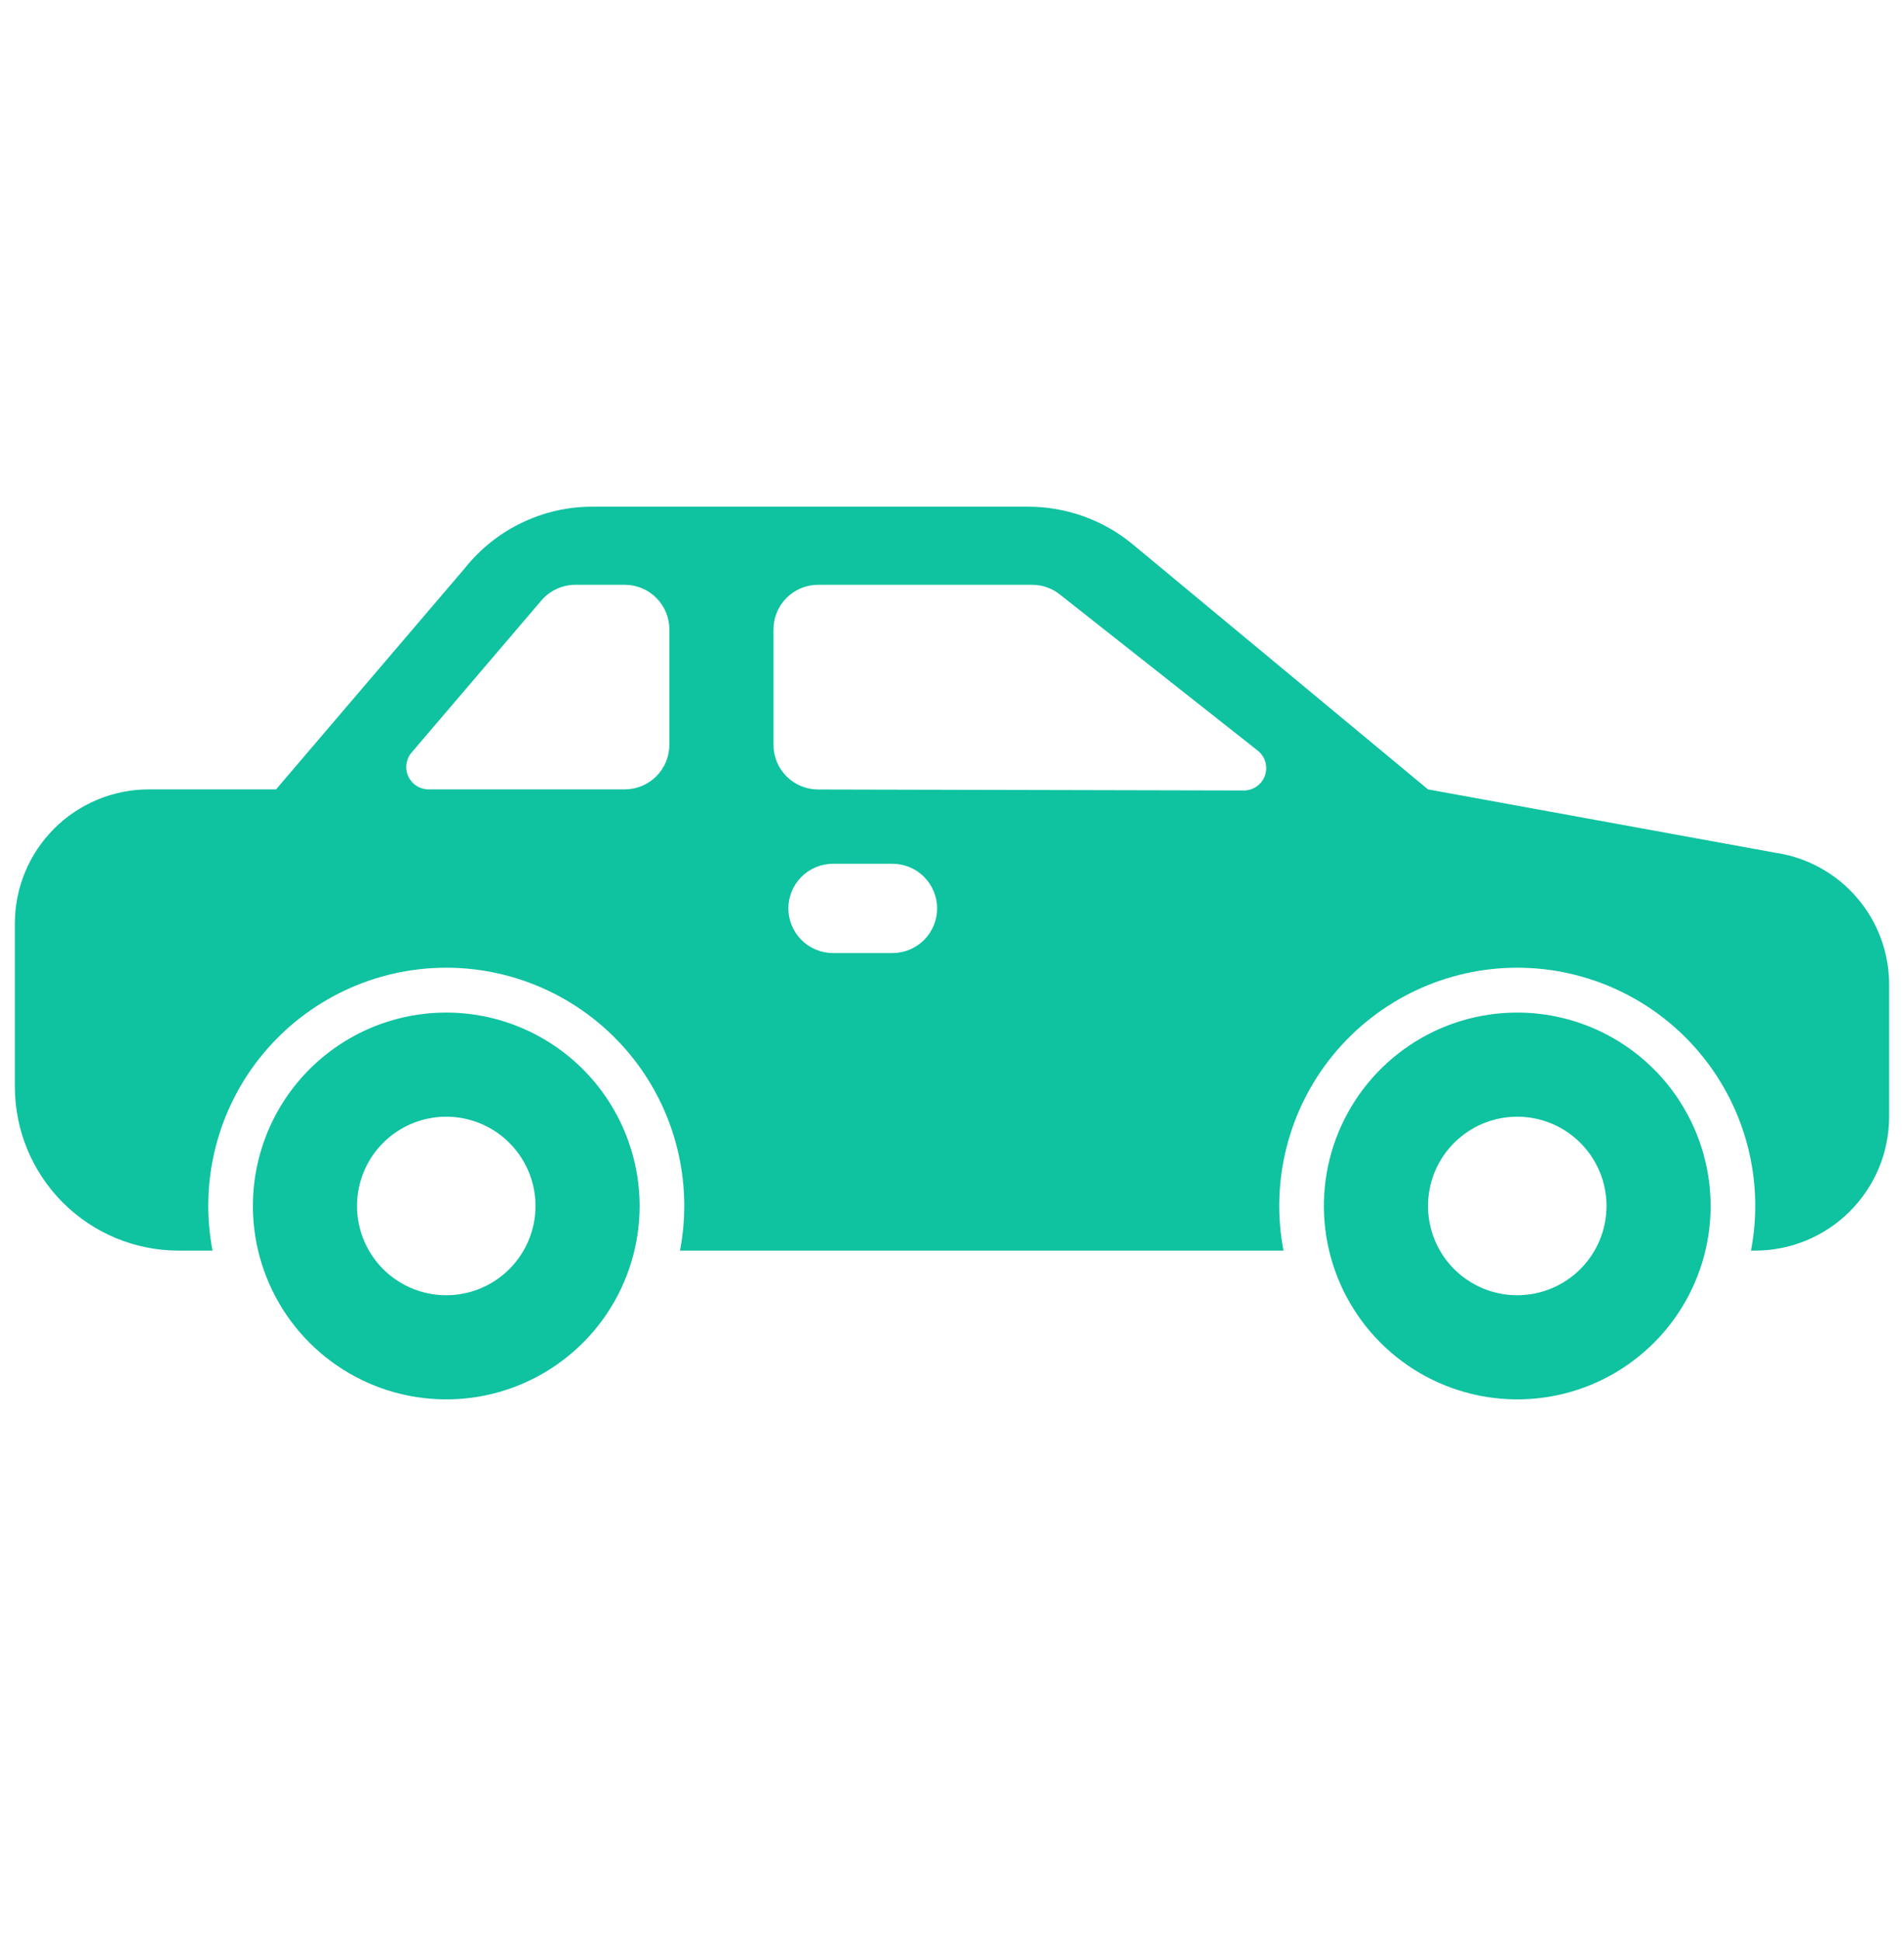 <svg width="52" height="53" viewBox="0 0 52 53" fill="none" xmlns="http://www.w3.org/2000/svg">
<g clip-path="url(#clip0_60_1563)">
<path d="M12.188 27.648C11.143 27.648 10.122 27.957 9.253 28.538C8.385 29.118 7.708 29.943 7.308 30.908C6.909 31.873 6.804 32.935 7.008 33.959C7.212 34.983 7.715 35.925 8.453 36.663C9.192 37.402 10.133 37.905 11.157 38.108C12.182 38.312 13.243 38.208 14.209 37.808C15.174 37.408 15.998 36.731 16.579 35.863C17.159 34.994 17.469 33.973 17.469 32.929C17.467 31.529 16.91 30.186 15.92 29.196C14.93 28.206 13.588 27.649 12.188 27.648ZM12.188 35.366C11.705 35.366 11.234 35.223 10.833 34.955C10.432 34.688 10.12 34.307 9.936 33.861C9.751 33.416 9.703 32.926 9.797 32.453C9.891 31.98 10.123 31.546 10.464 31.205C10.805 30.864 11.239 30.632 11.712 30.538C12.185 30.444 12.675 30.492 13.12 30.677C13.566 30.861 13.946 31.174 14.214 31.575C14.482 31.975 14.625 32.447 14.625 32.929C14.625 33.575 14.368 34.195 13.911 34.652C13.454 35.109 12.834 35.366 12.188 35.366Z" fill="#0FC2A0"/>
<path d="M41.438 27.648C40.393 27.648 39.372 27.957 38.503 28.538C37.635 29.118 36.958 29.943 36.558 30.908C36.158 31.873 36.054 32.935 36.258 33.959C36.462 34.983 36.965 35.925 37.703 36.663C38.442 37.402 39.383 37.905 40.407 38.108C41.432 38.312 42.493 38.208 43.459 37.808C44.424 37.408 45.248 36.731 45.829 35.863C46.409 34.994 46.719 33.973 46.719 32.929C46.717 31.529 46.16 30.186 45.17 29.196C44.18 28.206 42.838 27.649 41.438 27.648ZM41.438 35.366C40.955 35.366 40.484 35.223 40.083 34.955C39.682 34.688 39.37 34.307 39.185 33.861C39.001 33.416 38.953 32.926 39.047 32.453C39.141 31.98 39.373 31.546 39.714 31.205C40.055 30.864 40.489 30.632 40.962 30.538C41.435 30.444 41.925 30.492 42.37 30.677C42.816 30.861 43.196 31.174 43.464 31.575C43.732 31.975 43.875 32.447 43.875 32.929C43.875 33.575 43.618 34.195 43.161 34.652C42.704 35.109 42.084 35.366 41.438 35.366Z" fill="#0FC2A0"/>
<path d="M48.486 23.284L39 21.554L30.924 14.853C30.124 14.196 29.12 13.836 28.085 13.835H16.187C15.517 13.833 14.854 13.983 14.25 14.274C13.646 14.564 13.115 14.988 12.697 15.512L7.539 21.554H4.062C3.093 21.555 2.164 21.94 1.478 22.626C0.793 23.311 0.407 24.241 0.406 25.21V29.679C0.408 30.863 0.879 31.999 1.717 32.837C2.554 33.675 3.69 34.146 4.875 34.148H5.804C5.624 33.207 5.653 32.239 5.891 31.311C6.128 30.384 6.567 29.52 7.177 28.783C7.787 28.045 8.552 27.451 9.419 27.043C10.285 26.635 11.23 26.423 12.188 26.423C13.145 26.423 14.09 26.635 14.957 27.043C15.823 27.451 16.588 28.045 17.198 28.783C17.808 29.52 18.247 30.384 18.484 31.311C18.722 32.239 18.752 33.207 18.571 34.148H35.054C34.873 33.207 34.903 32.239 35.141 31.311C35.378 30.384 35.817 29.52 36.427 28.783C37.037 28.045 37.802 27.451 38.669 27.043C39.535 26.635 40.48 26.423 41.438 26.423C42.395 26.423 43.34 26.635 44.206 27.043C45.073 27.451 45.838 28.045 46.448 28.783C47.058 29.52 47.497 30.384 47.734 31.311C47.972 32.239 48.002 33.207 47.821 34.148H47.938C48.907 34.146 49.836 33.761 50.522 33.075C51.207 32.39 51.593 31.461 51.594 30.491V26.899C51.598 26.023 51.286 25.175 50.715 24.511C50.144 23.847 49.352 23.411 48.486 23.284ZM18.281 20.335C18.281 20.658 18.153 20.968 17.924 21.197C17.696 21.425 17.386 21.554 17.062 21.554H11.705C11.588 21.554 11.474 21.52 11.376 21.458C11.278 21.395 11.2 21.305 11.151 21.199C11.102 21.094 11.085 20.976 11.101 20.861C11.117 20.745 11.165 20.637 11.241 20.548L14.787 16.394C14.902 16.261 15.044 16.153 15.204 16.079C15.364 16.006 15.538 15.968 15.714 15.968H17.062C17.386 15.968 17.696 16.096 17.924 16.325C18.153 16.553 18.281 16.863 18.281 17.186V20.335ZM24.375 26.023H22.75C22.427 26.023 22.117 25.894 21.888 25.666C21.66 25.437 21.531 25.127 21.531 24.804C21.531 24.48 21.66 24.171 21.888 23.942C22.117 23.713 22.427 23.585 22.75 23.585H24.375C24.698 23.585 25.008 23.713 25.237 23.942C25.465 24.171 25.594 24.48 25.594 24.804C25.594 25.127 25.465 25.437 25.237 25.666C25.008 25.894 24.698 26.023 24.375 26.023ZM33.971 21.584L22.341 21.557C22.018 21.556 21.709 21.427 21.481 21.199C21.253 20.97 21.125 20.661 21.125 20.338V17.186C21.125 16.863 21.253 16.553 21.482 16.325C21.71 16.096 22.02 15.968 22.344 15.968H28.189C28.462 15.968 28.728 16.06 28.943 16.23L34.349 20.495C34.449 20.574 34.522 20.681 34.557 20.803C34.593 20.925 34.59 21.055 34.548 21.175C34.506 21.294 34.428 21.398 34.325 21.471C34.221 21.545 34.097 21.584 33.971 21.584Z" fill="#0FC2A0"/>
</g>
<defs>
<clipPath id="clip0_60_1563">
<rect width="52" height="52" fill="white" transform="translate(0 0.022)"/>
</clipPath>
</defs>
</svg>

